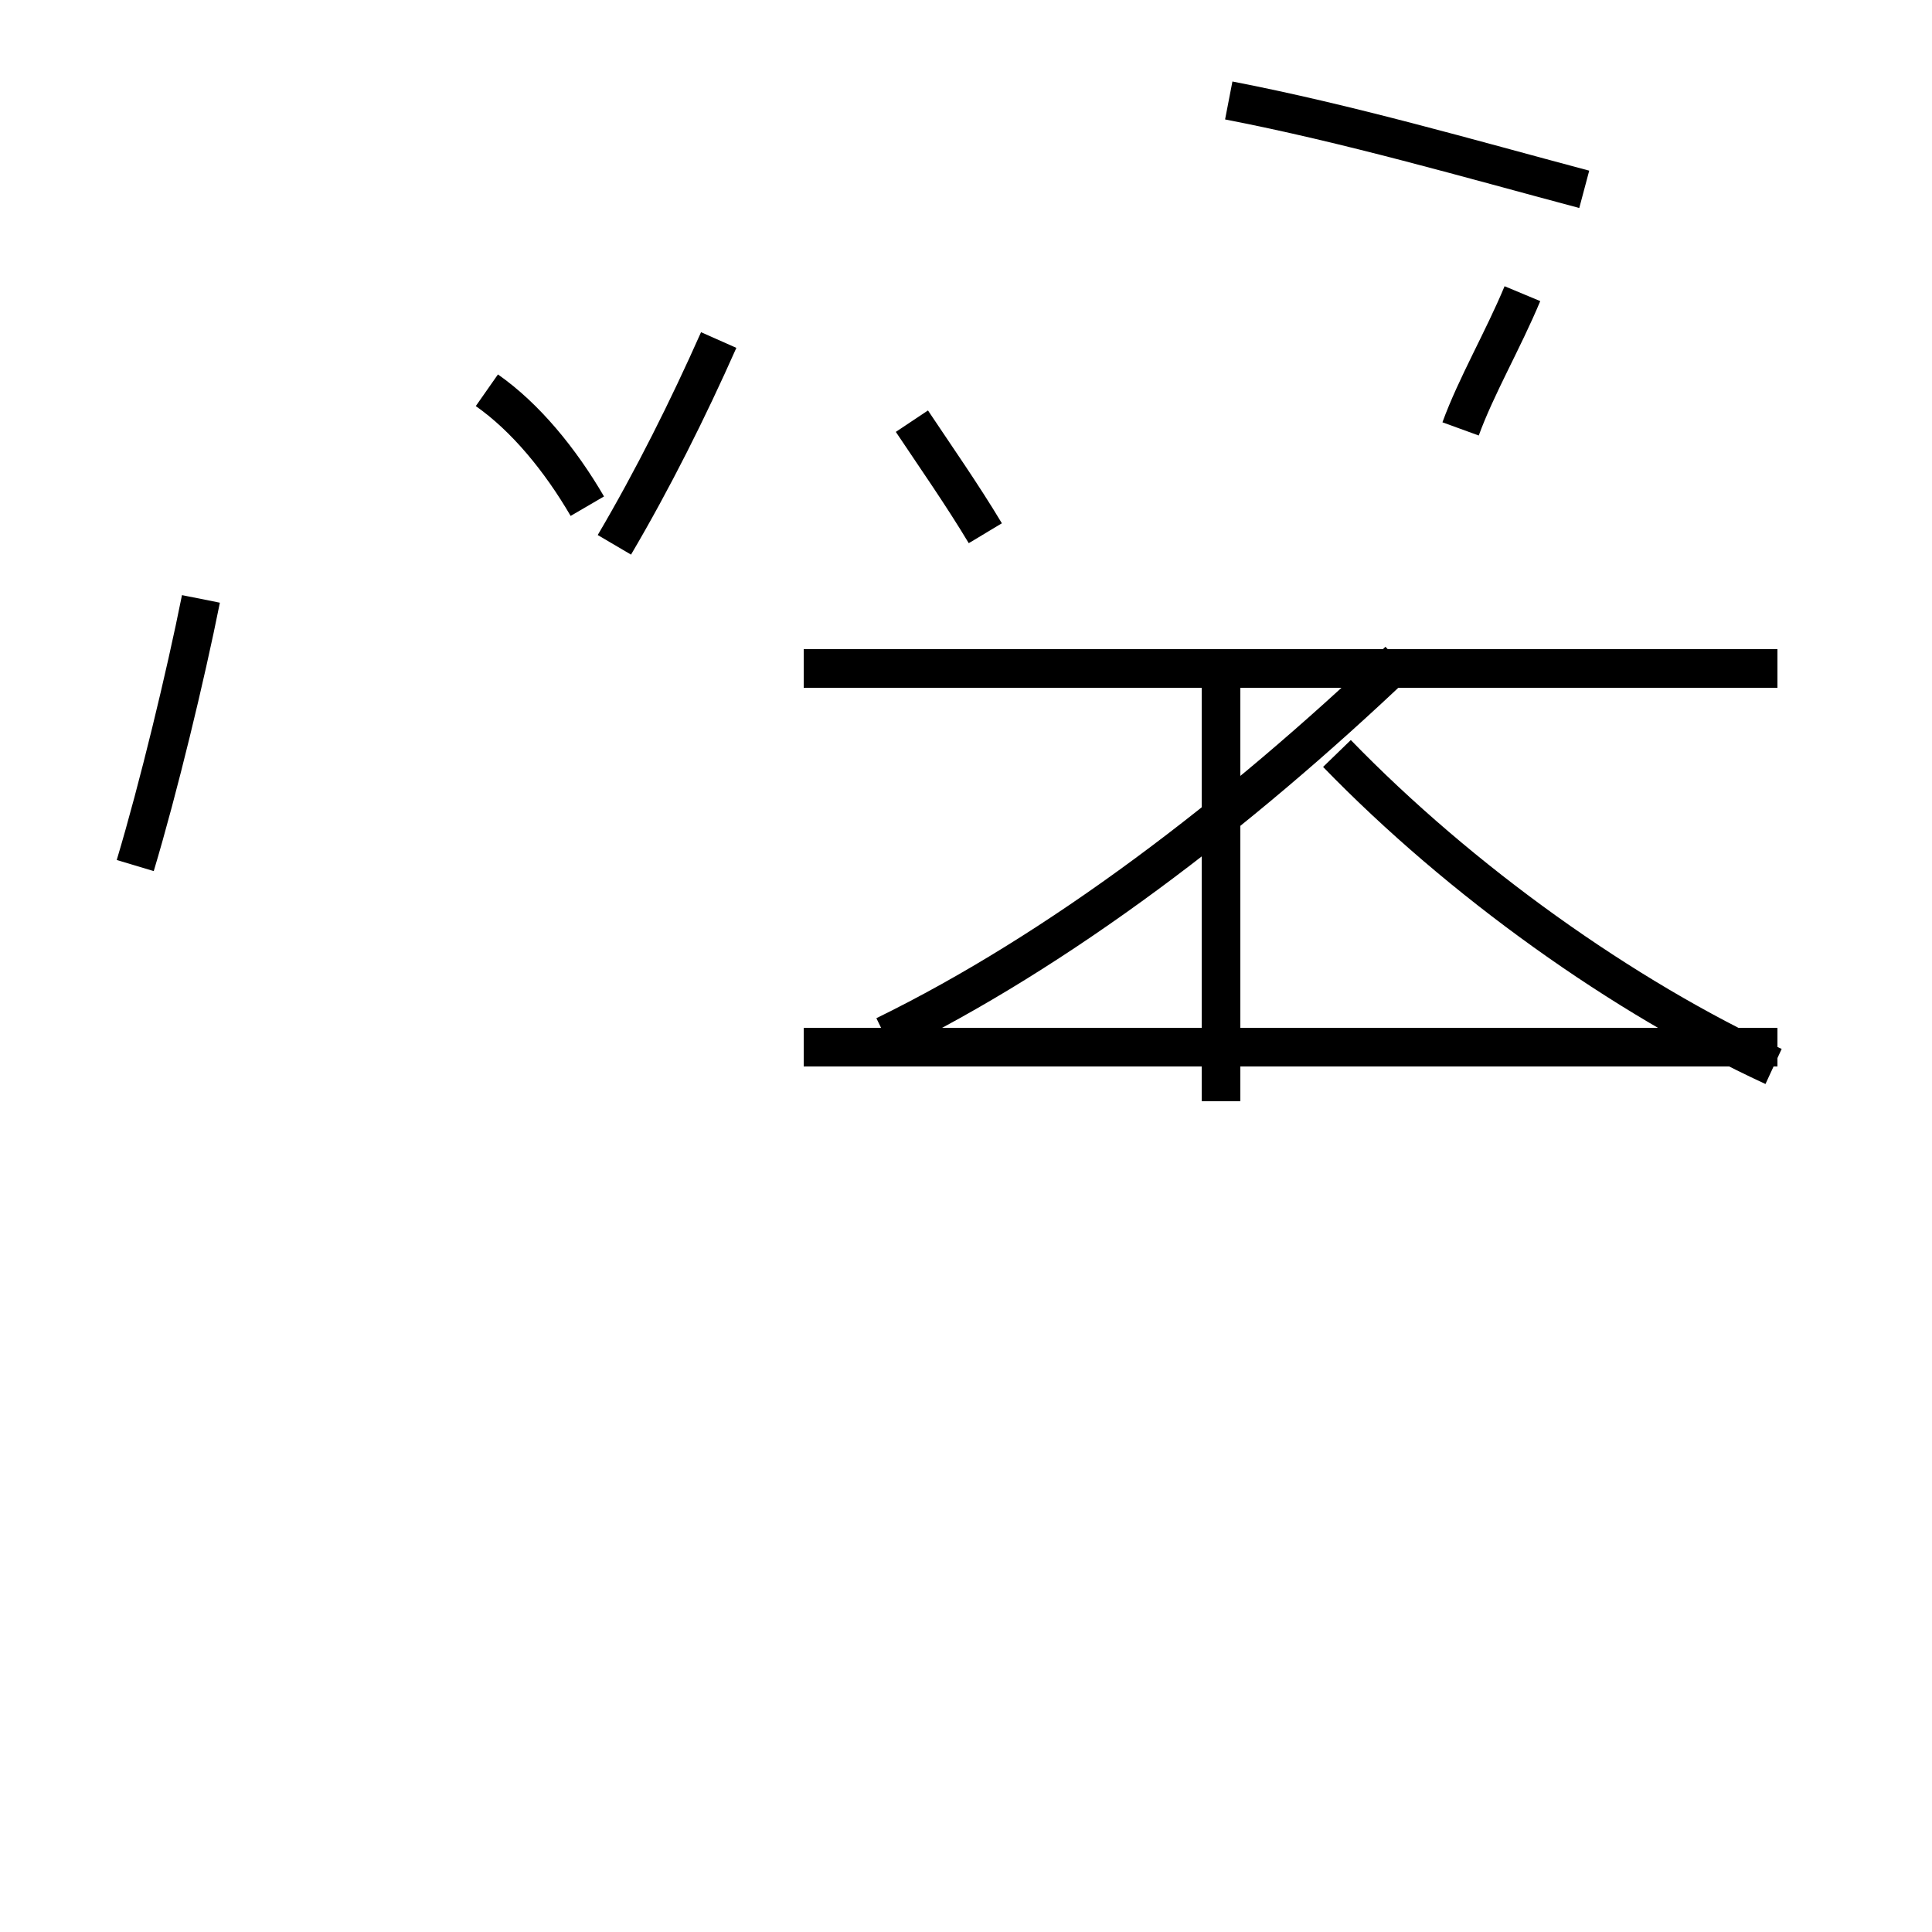 <?xml version='1.0' encoding='utf8'?>
<svg viewBox="0.0 -44.0 50.0 50.0" version="1.1" xmlns="http://www.w3.org/2000/svg">
<rect x="0.0" y="-44.0" width="50.0" height="50.0" fill="#808080" stroke="none"/>
<rect x="-1000" y="-1000" width="2000" height="2000" stroke="white" fill="white"/>
<g style="fill:none; stroke:#000000;  stroke-width:1">
<path d="M 3.5 21.6 C 4.1 23.6 4.8 26.5 5.2 28.5 M 15.2 30.9 C 14.5 32.1 13.6 33.2 12.6 33.9 M 15.9 29.9 C 16.9 31.6 17.8 33.4 18.6 35.2 M 25.5 30.2 C 24.9 31.2 24.2 32.2 23.6 33.1 M 37.8 32.9 C 38.2 34.0 38.9 35.2 39.4 36.4 M 46.0 26.7 L 20.8 26.7 M 46.0 16.9 L 20.8 16.9 M 31.6 15.5 L 31.6 26.7 M 45.9 16.4 C 42.0 18.2 37.8 21.2 34.6 24.5 M 22.9 17.2 C 27.4 19.4 32.0 22.9 36.2 26.9 M 41.0 39.1 C 38.0 39.9 34.9 40.8 31.8 41.4 " transform="scale(1, -1)" />
</g>
</svg>
